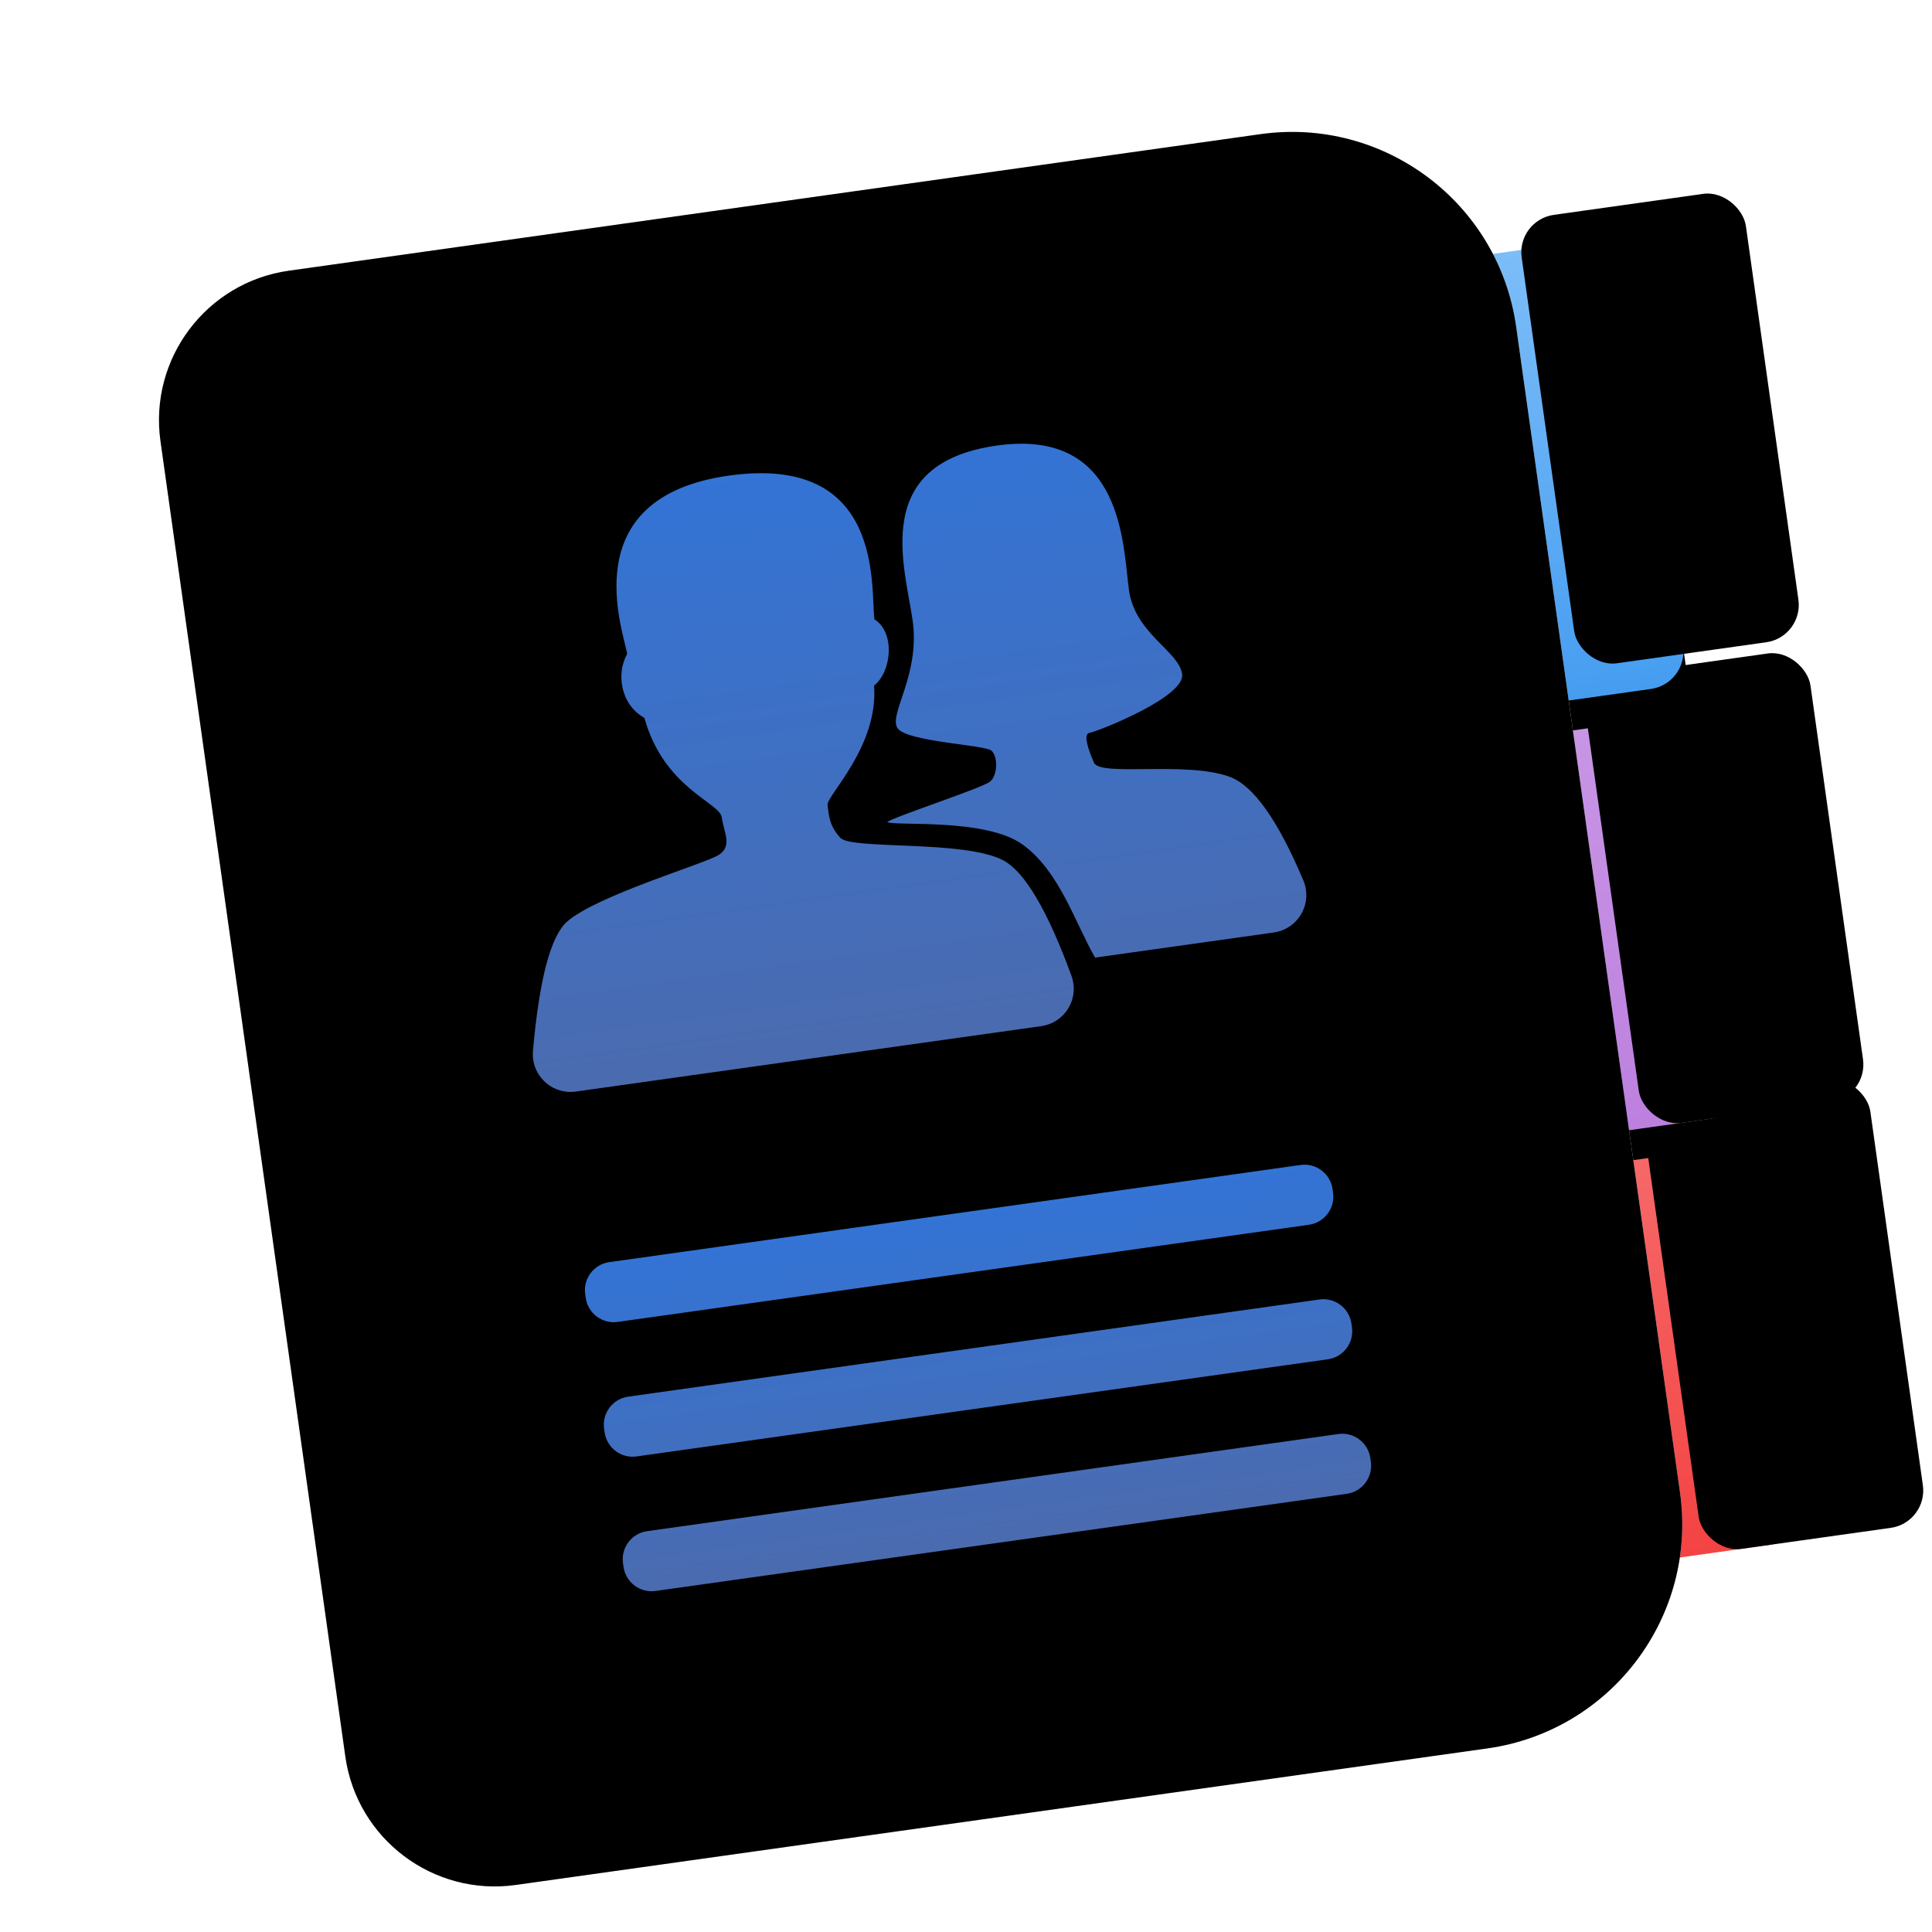 <svg xmlns="http://www.w3.org/2000/svg" xmlns:xlink="http://www.w3.org/1999/xlink" width="64" height="64" viewBox="0 0 64 64">
  <defs>
    <filter id="deepin-contacts-a" width="134.7%" height="129.6%" x="-16.3%" y="-14.8%" filterUnits="objectBoundingBox">
      <feOffset dy="1" in="SourceAlpha" result="shadowOffsetOuter1"/>
      <feGaussianBlur in="shadowOffsetOuter1" result="shadowBlurOuter1" stdDeviation="1.5"/>
      <feComposite in="shadowBlurOuter1" in2="SourceAlpha" operator="out" result="shadowBlurOuter1"/>
      <feColorMatrix in="shadowBlurOuter1" result="shadowMatrixOuter1" values="0 0 0 0 0   0 0 0 0 0   0 0 0 0 0  0 0 0 0.2 0"/>
      <feMerge>
        <feMergeNode in="shadowMatrixOuter1"/>
        <feMergeNode in="SourceGraphic"/>
      </feMerge>
    </filter>
    <linearGradient id="deepin-contacts-b" x1="50%" x2="50%" y1="0%" y2="100%">
      <stop offset="0%" stop-color="#F66D6D"/>
      <stop offset="100%" stop-color="#F44343"/>
    </linearGradient>
    <rect id="deepin-contacts-c" width="7.5" height="15" x="41.5" y="33.625" rx="1.25"/>
    <filter id="deepin-contacts-d" width="166.7%" height="133.3%" x="-33.3%" y="-16.7%" filterUnits="objectBoundingBox">
      <feGaussianBlur in="SourceAlpha" result="shadowBlurInner1" stdDeviation=".5"/>
      <feOffset dx="4" dy="1" in="shadowBlurInner1" result="shadowOffsetInner1"/>
      <feComposite in="shadowOffsetInner1" in2="SourceAlpha" k2="-1" k3="1" operator="arithmetic" result="shadowInnerInner1"/>
      <feColorMatrix in="shadowInnerInner1" result="shadowMatrixInner1" values="0 0 0 0 0   0 0 0 0 0   0 0 0 0 0  0 0 0 0.13 0"/>
      <feOffset dy="-1" in="SourceAlpha" result="shadowOffsetInner2"/>
      <feComposite in="shadowOffsetInner2" in2="SourceAlpha" k2="-1" k3="1" operator="arithmetic" result="shadowInnerInner2"/>
      <feColorMatrix in="shadowInnerInner2" result="shadowMatrixInner2" values="0 0 0 0 0   0 0 0 0 0   0 0 0 0 0  0 0 0 0.1 0"/>
      <feMerge>
        <feMergeNode in="shadowMatrixInner1"/>
        <feMergeNode in="shadowMatrixInner2"/>
      </feMerge>
    </filter>
    <linearGradient id="deepin-contacts-g" x1="50%" x2="50%" y1="7.679%" y2="99.016%">
      <stop offset="0%" stop-color="#C896E5"/>
      <stop offset="100%" stop-color="#BD80DF"/>
    </linearGradient>
    <rect id="deepin-contacts-f" width="7.5" height="15" x="41.5" y="19.375" rx="1.25"/>
    <filter id="deepin-contacts-e" width="153.3%" height="126.7%" x="-26.7%" y="-6.7%" filterUnits="objectBoundingBox">
      <feOffset dy="1" in="SourceAlpha" result="shadowOffsetOuter1"/>
      <feGaussianBlur in="shadowOffsetOuter1" result="shadowBlurOuter1" stdDeviation=".5"/>
      <feColorMatrix in="shadowBlurOuter1" values="0 0 0 0 0   0 0 0 0 0   0 0 0 0 0  0 0 0 0.3 0"/>
    </filter>
    <filter id="deepin-contacts-h" width="193.3%" height="146.7%" x="-46.7%" y="-16.7%" filterUnits="objectBoundingBox">
      <feGaussianBlur in="SourceAlpha" result="shadowBlurInner1" stdDeviation=".5"/>
      <feOffset dx="4" dy="1" in="shadowBlurInner1" result="shadowOffsetInner1"/>
      <feComposite in="shadowOffsetInner1" in2="SourceAlpha" k2="-1" k3="1" operator="arithmetic" result="shadowInnerInner1"/>
      <feColorMatrix in="shadowInnerInner1" result="shadowMatrixInner1" values="0 0 0 0 0   0 0 0 0 0   0 0 0 0 0  0 0 0 0.13 0"/>
      <feOffset dy="-1" in="SourceAlpha" result="shadowOffsetInner2"/>
      <feComposite in="shadowOffsetInner2" in2="SourceAlpha" k2="-1" k3="1" operator="arithmetic" result="shadowInnerInner2"/>
      <feColorMatrix in="shadowInnerInner2" result="shadowMatrixInner2" values="0 0 0 0 0   0 0 0 0 0   0 0 0 0 0  0 0 0 0.1 0"/>
      <feMerge>
        <feMergeNode in="shadowMatrixInner1"/>
        <feMergeNode in="shadowMatrixInner2"/>
      </feMerge>
    </filter>
    <linearGradient id="deepin-contacts-k" x1="50%" x2="50%" y1="0%" y2="100%">
      <stop offset="0%" stop-color="#7CBDF8"/>
      <stop offset="100%" stop-color="#469DF0"/>
    </linearGradient>
    <rect id="deepin-contacts-j" width="7.5" height="15" x="41.5" y="5" rx="1.25"/>
    <filter id="deepin-contacts-i" width="153.3%" height="126.7%" x="-26.7%" y="-6.7%" filterUnits="objectBoundingBox">
      <feOffset dy="1" in="SourceAlpha" result="shadowOffsetOuter1"/>
      <feGaussianBlur in="shadowOffsetOuter1" result="shadowBlurOuter1" stdDeviation=".5"/>
      <feColorMatrix in="shadowBlurOuter1" values="0 0 0 0 0   0 0 0 0 0   0 0 0 0 0  0 0 0 0.3 0"/>
    </filter>
    <filter id="deepin-contacts-l" width="193.3%" height="146.7%" x="-46.7%" y="-16.7%" filterUnits="objectBoundingBox">
      <feGaussianBlur in="SourceAlpha" result="shadowBlurInner1" stdDeviation=".5"/>
      <feOffset dx="4" in="shadowBlurInner1" result="shadowOffsetInner1"/>
      <feComposite in="shadowOffsetInner1" in2="SourceAlpha" k2="-1" k3="1" operator="arithmetic" result="shadowInnerInner1"/>
      <feColorMatrix in="shadowInnerInner1" result="shadowMatrixInner1" values="0 0 0 0 0   0 0 0 0 0   0 0 0 0 0  0 0 0 0.13 0"/>
      <feOffset dy="-1" in="SourceAlpha" result="shadowOffsetInner2"/>
      <feComposite in="shadowOffsetInner2" in2="SourceAlpha" k2="-1" k3="1" operator="arithmetic" result="shadowInnerInner2"/>
      <feColorMatrix in="shadowInnerInner2" result="shadowMatrixInner2" values="0 0 0 0 0   0 0 0 0 0   0 0 0 0 0  0 0 0 0.1 0"/>
      <feMerge>
        <feMergeNode in="shadowMatrixInner1"/>
        <feMergeNode in="shadowMatrixInner2"/>
      </feMerge>
    </filter>
    <radialGradient id="deepin-contacts-m" cx="55.444%" cy="0%" r="102.185%" fx="55.444%" fy="0%" gradientTransform="scale(1 .833) rotate(79.017 .554 0)">
      <stop offset="0%" stop-color="#FAFAFA"/>
      <stop offset="100%" stop-color="#DAE2FB"/>
    </radialGradient>
    <path id="deepin-contacts-n" d="M5,0 L37.5,0 C41.642,-7.6089797e-16 45,3.358 45,7.5 L45,46.5 C45,50.642 41.642,54 37.5,54 L5,54 C2.239,54 3.38176876e-16,51.761 0,49 L0,5 C-3.38176876e-16,2.239 2.239,5.07265313e-16 5,0 Z"/>
    <filter id="deepin-contacts-o" width="102.2%" height="101.9%" x="-1.1%" y="-.9%" filterUnits="objectBoundingBox">
      <feOffset dy="-1" in="SourceAlpha" result="shadowOffsetInner1"/>
      <feComposite in="shadowOffsetInner1" in2="SourceAlpha" k2="-1" k3="1" operator="arithmetic" result="shadowInnerInner1"/>
      <feColorMatrix in="shadowInnerInner1" result="shadowMatrixInner1" values="0 0 0 0 0   0 0 0 0 0   0 0 0 0 0  0 0 0 0.1 0"/>
      <feOffset dy="1" in="SourceAlpha" result="shadowOffsetInner2"/>
      <feComposite in="shadowOffsetInner2" in2="SourceAlpha" k2="-1" k3="1" operator="arithmetic" result="shadowInnerInner2"/>
      <feColorMatrix in="shadowInnerInner2" result="shadowMatrixInner2" values="0 0 0 0 1   0 0 0 0 1   0 0 0 0 1  0 0 0 0.247 0"/>
      <feMerge>
        <feMergeNode in="shadowMatrixInner1"/>
        <feMergeNode in="shadowMatrixInner2"/>
      </feMerge>
    </filter>
    <linearGradient id="deepin-contacts-r" x1="50%" x2="50%" y1="0%" y2="100%">
      <stop offset="0%" stop-color="#3C88FB"/>
      <stop offset="100%" stop-color="#587ECE"/>
    </linearGradient>
    <path id="deepin-contacts-q" d="M18.486,8.75 C23.73,8.75 22.6,13.139 22.6,14.134 C23.232,14.677 22.916,15.944 22.283,16.306 C22.148,18.342 20.204,19.699 20.204,20.016 C20.204,20.332 20.158,20.694 20.475,21.147 C20.791,21.599 24.543,21.78 25.719,22.64 C26.368,23.115 26.935,24.481 27.419,26.738 C27.437,26.824 27.447,26.912 27.447,27 C27.447,27.69 26.887,28.25 26.197,28.25 L26.197,28.25 L10.625,28.25 C10.53,28.25 10.435,28.239 10.342,28.218 C9.67,28.061 9.251,27.389 9.408,26.717 C9.946,24.4 10.516,23.041 11.117,22.64 C12.202,21.916 15.909,21.373 16.406,21.147 C16.904,20.921 16.678,20.423 16.678,19.925 C16.678,19.427 14.915,18.704 14.598,16.306 C13.875,15.763 13.875,14.722 14.327,14.134 C14.327,13.41 13.242,8.75 18.486,8.75 Z M27.42,9 C31.672,9 31.084,12.904 31.084,14.357 C31.084,15.809 32.441,16.581 32.441,17.353 C32.441,18.124 29.365,18.851 29.139,18.851 C28.913,18.851 29.003,19.35 29.139,19.849 C29.275,20.349 32.169,20.212 33.526,20.939 C34.263,21.333 34.909,22.58 35.466,24.68 C35.494,24.784 35.508,24.892 35.508,25 C35.508,25.69 34.948,26.25 34.258,26.25 L34.258,26.25 L28.279,26.25 C27.782,25.024 27.511,23.254 26.425,22.21 C25.339,21.166 22.4,21.03 22.083,20.848 C22.264,20.712 25.385,20.167 25.656,19.986 C25.927,19.804 26.018,19.214 25.837,18.987 C25.656,18.76 23.078,18.306 22.852,17.807 C22.626,17.307 23.847,16.172 23.847,14.357 C23.847,12.541 23.168,9 27.42,9 Z"/>
    <filter id="deepin-contacts-p" width="126.8%" height="135.9%" x="-13.4%" y="-12.8%" filterUnits="objectBoundingBox">
      <feOffset dy="1" in="SourceAlpha" result="shadowOffsetOuter1"/>
      <feGaussianBlur in="shadowOffsetOuter1" result="shadowBlurOuter1" stdDeviation="1"/>
      <feComposite in="shadowBlurOuter1" in2="SourceAlpha" operator="out" result="shadowBlurOuter1"/>
      <feColorMatrix in="shadowBlurOuter1" values="0 0 0 0 0   0 0 0 0 0.258   0 0 0 0 0.738  0 0 0 0.35 0"/>
    </filter>
    <linearGradient id="deepin-contacts-s" x1="50%" x2="50%" y1="0%" y2="100%">
      <stop offset="0%" stop-color="#3C88FB"/>
      <stop offset="100%" stop-color="#587ECE"/>
    </linearGradient>
  </defs>
  <g fill="none" fill-rule="evenodd" filter="url(#deepin-contacts-a)" transform="rotate(-8 64.252 -27.703)">
    <use fill="url(#deepin-contacts-b)" xlink:href="#deepin-contacts-c"/>
    <use fill="#000" filter="url(#deepin-contacts-d)" xlink:href="#deepin-contacts-c"/>
    <use fill="#000" filter="url(#deepin-contacts-e)" xlink:href="#deepin-contacts-f"/>
    <use fill="url(#deepin-contacts-g)" xlink:href="#deepin-contacts-f"/>
    <use fill="#000" filter="url(#deepin-contacts-h)" xlink:href="#deepin-contacts-f"/>
    <use fill="#000" filter="url(#deepin-contacts-i)" xlink:href="#deepin-contacts-j"/>
    <use fill="url(#deepin-contacts-k)" xlink:href="#deepin-contacts-j"/>
    <use fill="#000" filter="url(#deepin-contacts-l)" xlink:href="#deepin-contacts-j"/>
    <use fill="url(#deepin-contacts-m)" xlink:href="#deepin-contacts-n"/>
    <use fill="#000" filter="url(#deepin-contacts-o)" xlink:href="#deepin-contacts-n"/>
    <use fill="#000" filter="url(#deepin-contacts-p)" xlink:href="#deepin-contacts-q"/>
    <use fill="url(#deepin-contacts-r)" fill-opacity=".85" xlink:href="#deepin-contacts-q"/>
    <path fill="url(#deepin-contacts-s)" fill-opacity=".85" d="M34.062,43 C34.58,43 35,43.42 35,43.938 L35,44.062 C35,44.58 34.58,45 34.062,45 L10.938,45 C10.42,45 10,44.58 10,44.062 L10,43.938 C10,43.42 10.42,43 10.938,43 L34.062,43 Z M34.062,38.5 C34.58,38.5 35,38.92 35,39.438 L35,39.562 C35,40.08 34.58,40.5 34.062,40.5 L10.938,40.5 C10.42,40.5 10,40.08 10,39.562 L10,39.438 C10,38.92 10.42,38.5 10.938,38.5 L34.062,38.5 Z M34.062,34 C34.58,34 35,34.42 35,34.938 L35,35.062 C35,35.58 34.58,36 34.062,36 L10.938,36 C10.42,36 10,35.58 10,35.062 L10,34.938 C10,34.42 10.42,34 10.938,34 L34.062,34 Z"/>
  </g>
</svg>
